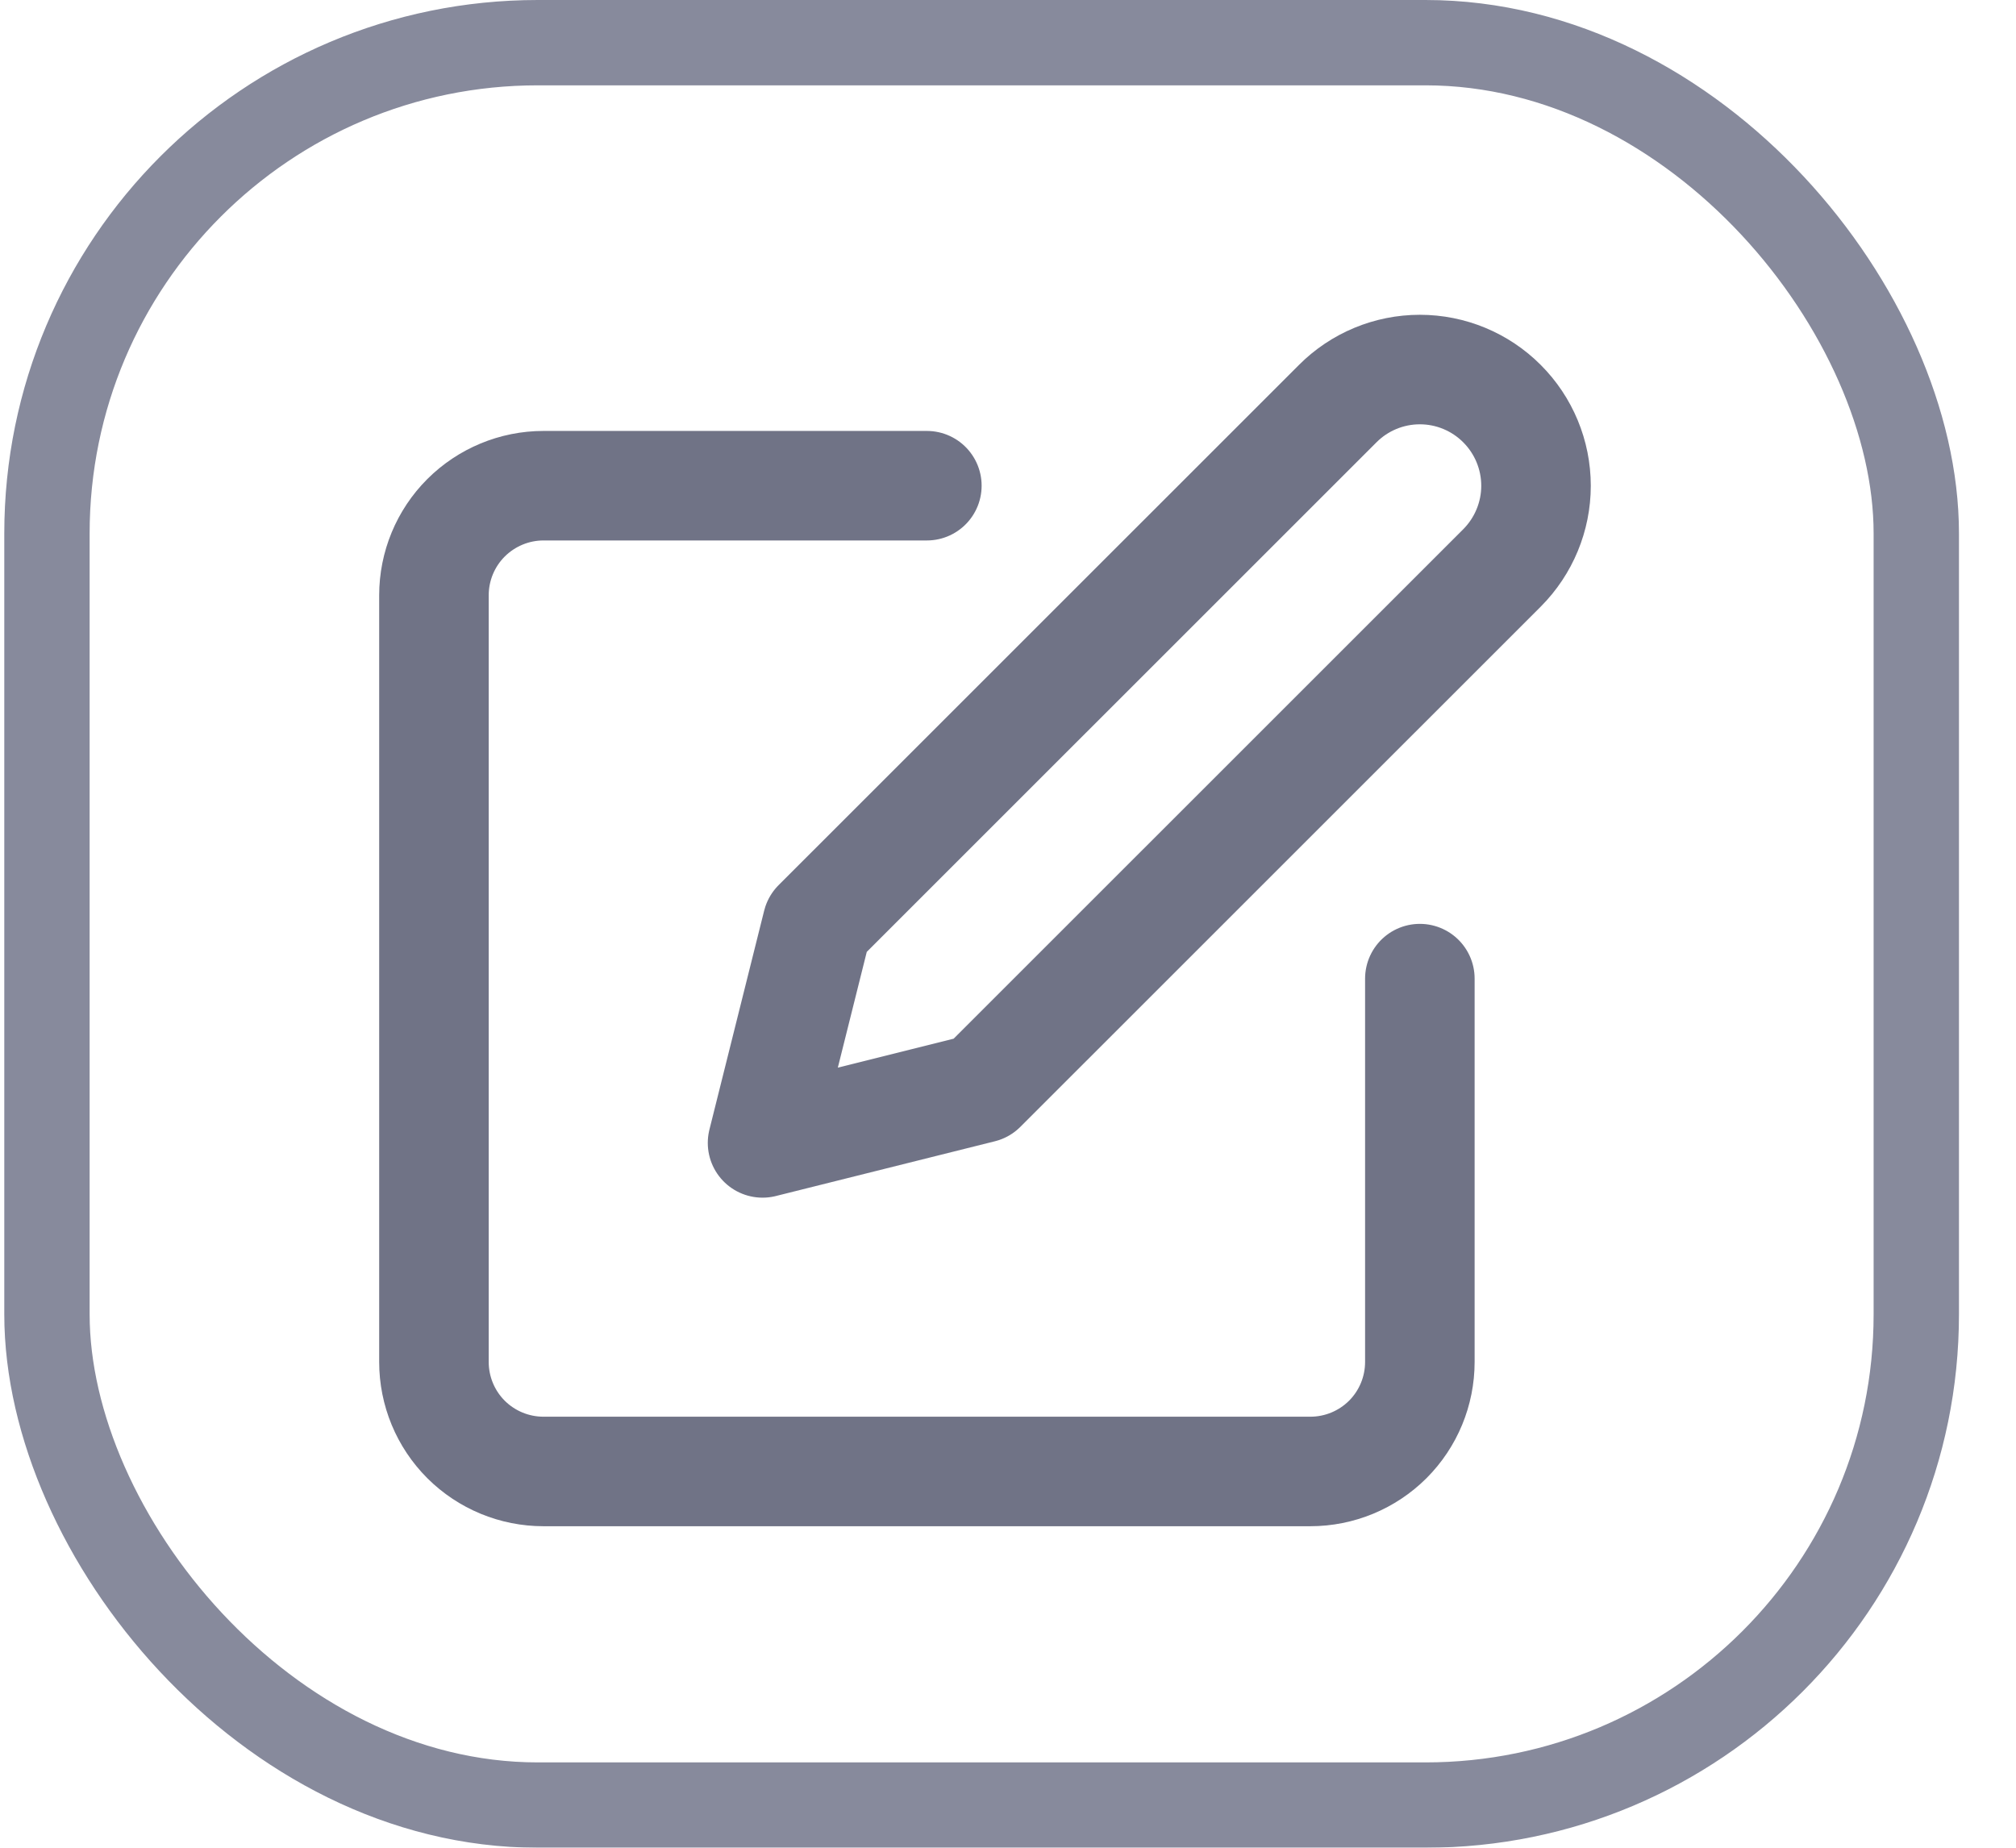 <svg width="24" height="22" viewBox="0 0 24 22" fill="none" xmlns="http://www.w3.org/2000/svg">
<g filter="url(#filter0_b_433_3412)">
<rect x="0.051" width="23.27" height="22" rx="6.351" fill="white" fill-opacity="0.5"/>
<g clip-path="url(#clip0_433_3412)">
<path d="M11.034 5.783H6.47C6.124 5.783 5.793 5.921 5.548 6.165C5.303 6.41 5.166 6.742 5.166 7.088V16.216C5.166 16.562 5.303 16.894 5.548 17.139C5.793 17.383 6.124 17.52 6.47 17.52H15.599C15.945 17.52 16.276 17.383 16.521 17.139C16.766 16.894 16.903 16.562 16.903 16.216V11.652" stroke="#707386" stroke-width="1.304" stroke-linecap="round" stroke-linejoin="round"/>
<path d="M15.925 4.806C16.184 4.546 16.536 4.4 16.903 4.4C17.27 4.4 17.622 4.546 17.881 4.806C18.14 5.065 18.286 5.417 18.286 5.784C18.286 6.15 18.14 6.502 17.881 6.762L11.686 12.956L9.078 13.608L9.73 11L15.925 4.806Z" stroke="#707386" stroke-width="1.304" stroke-linecap="round" stroke-linejoin="round"/>
</g>
<rect x="0.559" y="0.508" width="22.254" height="20.984" rx="5.843" stroke="#878A9C" stroke-width="1.016"/>
</g>
<defs>
<filter id="filter0_b_433_3412" x="-5.029" y="-5.08" width="33.431" height="32.161" filterUnits="userSpaceOnUse" color-interpolation-filters="sRGB">
<feFlood flood-opacity="0" result="BackgroundImageFix"/>
<feGaussianBlur in="BackgroundImageFix" stdDeviation="2.54"/>
<feComposite in2="SourceAlpha" operator="in" result="effect1_backgroundBlur_433_3412"/>
<feBlend mode="normal" in="SourceGraphic" in2="effect1_backgroundBlur_433_3412" result="shape"/>
</filter>
<clipPath id="clip0_433_3412">
<rect width="15.649" height="15.649" fill="white" transform="translate(3.862 3.175)"/>
</clipPath>
</defs>
</svg>
